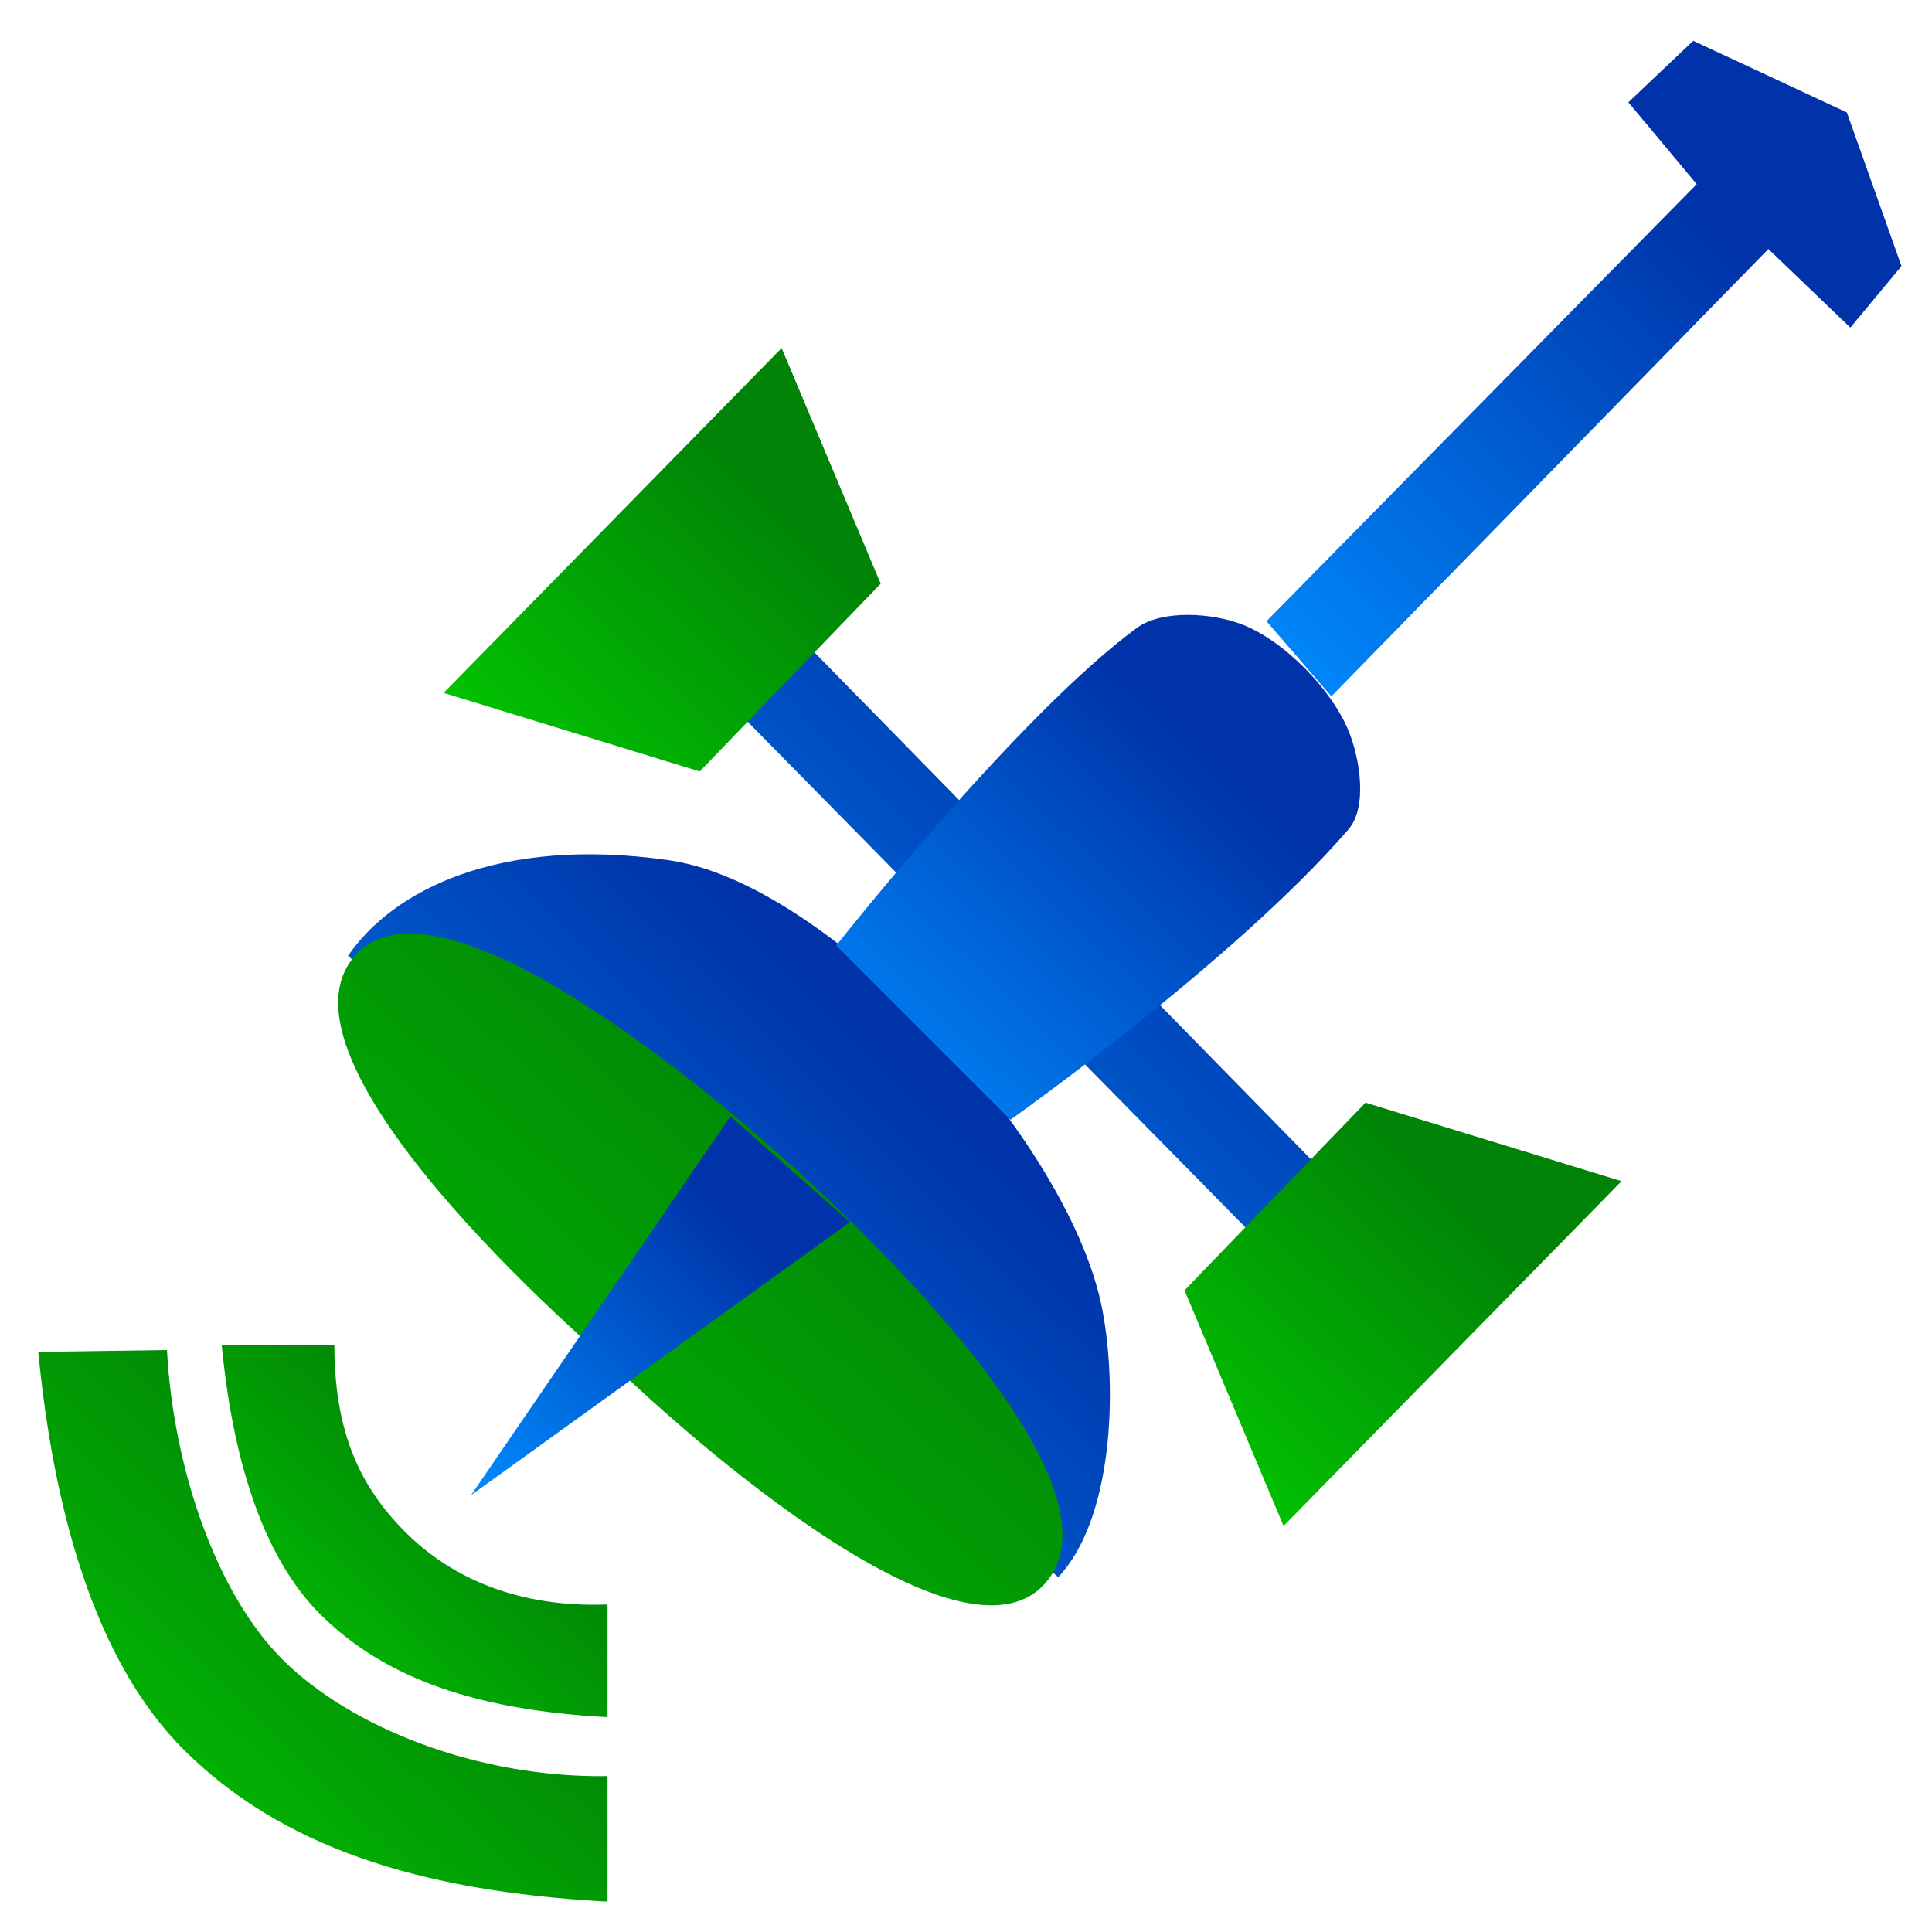 <?xml version="1.0" encoding="UTF-8" standalone="no"?>
<!-- Created with Inkscape (http://www.inkscape.org/) -->
<svg xmlns:inkscape="http://www.inkscape.org/namespaces/inkscape"
    xmlns:rdf="http://www.w3.org/1999/02/22-rdf-syntax-ns#" xmlns="http://www.w3.org/2000/svg"
    xmlns:sodipodi="http://sodipodi.sourceforge.net/DTD/sodipodi-0.dtd" xmlns:cc="http://creativecommons.org/ns#"
    xmlns:xlink="http://www.w3.org/1999/xlink" xmlns:dc="http://purl.org/dc/elements/1.1/"
    xmlns:svg="http://www.w3.org/2000/svg" xmlns:ns1="http://sozi.baierouge.fr" id="svg4291"
    sodipodi:docname="awf-satellite_download.svg" viewBox="0 0 190 190" sodipodi:version="0.32" version="1.0"
    inkscape:output_extension="org.inkscape.output.svg.inkscape" inkscape:version="0.46">
    <defs id="defs4293">
        <linearGradient id="bg" gradientTransform="rotate(45)">
            <stop offset="0" class="start-color" stop-color="#008cff" />
            <stop offset="1" class="end-color" stop-color="#0033a9"  />
        </linearGradient>
        <linearGradient id="linearGradient4269" y2="56.18" xlink:href="#linearGradient3236"
            gradientUnits="userSpaceOnUse" x2="438.3" y1="36.895" x1="417.45" inkscape:collect="always" />
        <linearGradient id="linearGradient3236">
            <stop id="stop3238" style="stop-color:#954cb1" offset="0" />
            <stop id="stop3240" style="stop-color:#d58ef0" offset="1" />
        </linearGradient>
        <linearGradient id="linearGradient4277" y2="67.344" xlink:href="#linearGradient3236"
            gradientUnits="userSpaceOnUse" x2="450.94" y1="50.201" x1="433.44" inkscape:collect="always" />
        <linearGradient id="linearGradient4213" y2="80.259" xlink:href="#linearGradient3743"
            gradientUnits="userSpaceOnUse" x2="543.27" y1="90.973" x1="533.59" inkscape:collect="always" />
        <linearGradient id="linearGradient4205" y2="162.41" xlink:href="#linearGradient3743"
            gradientUnits="userSpaceOnUse" x2="458.35" y1="149.55" x1="471.52" inkscape:collect="always" />
        <linearGradient id="linearGradient4253" y2="180.2" xlink:href="#linearGradient4215"
            gradientUnits="userSpaceOnUse" x2="539.92" y1="160.92" x1="557.94" inkscape:collect="always" />
        <linearGradient id="linearGradient4245" y2="139.57" xlink:href="#linearGradient4215"
            gradientUnits="userSpaceOnUse" x2="502.03" y1="122.43" x1="515.77" inkscape:collect="always" />
        <linearGradient id="linearGradient3743">
            <stop id="stop3745" style="stop-color:#88c440" offset="0" />
            <stop id="stop3747" style="stop-color:#228d42" offset="1" />
        </linearGradient>
        <linearGradient id="linearGradient4261" y2="129.09" xlink:href="#linearGradient3743"
            gradientUnits="userSpaceOnUse" x2="510.35" y1="114.09" x1="493.31" inkscape:collect="always" />
        <linearGradient id="lg1" gradientTransform="rotate(45)">
            <stop offset="0" class="start-color" stop-color="#03cb00" />
            <stop offset="1" class="end-color" stop-color="#008307"  />
        </linearGradient>
        <linearGradient id="lg2" gradientTransform="rotate(45)">
            <stop offset="0" class="start-color" stop-color="#008cff" />
            <stop offset="1" class="end-color" stop-color="#0033a9"  />
        </linearGradient>
        <radialGradient id="radialGradient4221" xlink:href="#linearGradient4215" gradientUnits="userSpaceOnUse"
            cy="90.495" cx="475.29" gradientTransform="matrix(.971 .241 -.368 1.483 48.538 -159.74)" r="34.912"
            inkscape:collect="always" />
        <linearGradient id="linearGradient4215">
            <stop id="stop4217" style="stop-color:#d1e6e8" offset="0" />
            <stop id="stop4219" style="stop-color:#50686a" offset="1" />
        </linearGradient>
        <linearGradient id="linearGradient4229" y2="92.234" xlink:href="#linearGradient4215"
            gradientUnits="userSpaceOnUse" x2="459.86" y1="80.805" x1="472.4" inkscape:collect="always" />
        <radialGradient id="radialGradient4237" xlink:href="#linearGradient4215" gradientUnits="userSpaceOnUse"
            cy="91.83" cx="491.06" gradientTransform="matrix(.99 .143 -.21 1.452 24.332 -111.77)" r="37.427"
            inkscape:collect="always" />
    </defs>
    <sodipodi:namedview id="base" bordercolor="#666666" inkscape:pageshadow="2" guidetolerance="10" pagecolor="#ffffff"
        gridtolerance="10000" inkscape:window-height="667" inkscape:zoom="2" objecttolerance="10" showgrid="false"
        borderopacity="1.0" inkscape:current-layer="layer1" inkscape:cx="124.62105" inkscape:cy="93.019336"
        inkscape:window-y="58" inkscape:window-x="44" inkscape:window-width="640" inkscape:pageopacity="0.0"
        inkscape:document-units="px" />
    <g id="layer1" inkscape:label="Layer 1" inkscape:groupmode="layer" transform="translate(-235.19 -696.01)">
        <g id="g4279" transform="matrix(0 -1 1 0 215.05 1290.2)">
            <path id="path4171" sodipodi:nodetypes="ccsssc"
                style="stroke-linejoin:round;fill-rule:evenodd;stroke:#08a685;stroke-width:0;fill:url(#lg2)"
                d="m439.08 124.21l61.11-69.842c6.38 4.365 11.81 14.73 9.4 31.562-1.34 9.377-10.3 19.96-17.12 26.53-6.83 6.57-17.88 14.37-27.2 16.11-7.83 1.47-20.48 1.01-26.19-4.36z" />
            <path id="path4167" sodipodi:nodetypes="ccscs"
                style="fill-rule:evenodd;stroke:#08a685;stroke-width:0;fill:url(#lg1)"
                d="m438.41 122.86c-10.31-9.41 20.82-41.631 20.82-41.631s29.99-35.805 40.96-26.19c10.37 9.09-19.47 41.636-19.47 41.636s-31.29 36.255-42.31 26.185z" />
            <path id="path4169" sodipodi:nodetypes="cccc"
                style="stroke-linejoin:round;fill-rule:evenodd;stroke:#08a685;stroke-width:0;fill:url(#lg2)"
                d="m474 103.73l-26.86-37.275 37.27 25.519-10.41 11.756z" />
            <path id="path4177" sodipodi:nodetypes="ccccc"
                style="stroke-linejoin:round;fill-rule:evenodd;stroke:#238d41;stroke-width:0;fill:url(#lg2)"
                d="m538.47 91.974l-65.14 63.796-6.72-6.38 65.14-64.131 6.72 6.715z" />
            <path id="path4173" sodipodi:nodetypes="ccssssc"
                style="fill-rule:evenodd;stroke:#08a685;stroke-width:0;fill:url(#lg2)"
                d="m484.07 119.51l17.13-17.13s22.58 17.79 31.23 29.55c1.85 2.52 1.48 7.5 0.33 10.41-1.62 4.11-6.33 8.72-10.41 10.41-2.7 1.12-7.52 1.91-9.73 0-12.96-11.2-28.55-33.24-28.55-33.24z" />
            <path id="path4175" sodipodi:nodetypes="cccccccccc"
                style="stroke-linejoin:round;fill-rule:evenodd;stroke:#08a685;stroke-width:0;fill:url(#lg2)"
                d="m525.71 151.07l43.99 42.98-7.73 8.06 6.05 5.03 15.11-5.37 7.05-15.11-6.05-6.38-8.05 6.72-42.98-42.31-7.39 6.38z" />
            <path id="path4179" sodipodi:nodetypes="ccccc"
                style="stroke-linejoin:round;fill-rule:evenodd;stroke:#238d41;stroke-width:0;fill:url(#lg1)"
                d="m444.12 146.37l33.91 33.24 7.72-25.18-18.46-17.8-23.17 9.74z" />
            <path id="path4181" sodipodi:nodetypes="ccccc"
                style="stroke-linejoin:round;fill-rule:evenodd;stroke:#238d41;stroke-width:0;fill:url(#lg1)"
                d="m559.96 97.01l-33.91-33.241-7.73 25.183 18.47 17.798 23.17-9.74z" />
            <path id="path4183" sodipodi:nodetypes="ccsccsc"
                style="stroke-linejoin:round;fill-rule:evenodd;fill:url(#lg1)"
                d="m425.32 79.886h11.08c-0.34-8.73 2.59-15.325 7.05-19.81 4.39-4.419 9.73-7.051 18.46-7.051v-11.081c-10.4 1.008-20.55 3.717-26.52 9.738-6.33 6.381-9.4 15.445-10.07 28.204z" />
            <path id="path4185" sodipodi:nodetypes="ccsccsc"
                style="stroke-linejoin:round;fill-rule:evenodd;fill:url(#lg1)"
                d="m407.18 79.886h12.34c-0.19-12.881 4.84-25.299 11.42-31.916 6.49-6.52 18.75-10.773 30.48-11.411l-0.18-12.656c-15.37 1.487-30.36 5.485-39.18 14.368-9.34 9.415-13.88 22.789-14.88 41.615z" />
        </g>
    </g>
</svg>